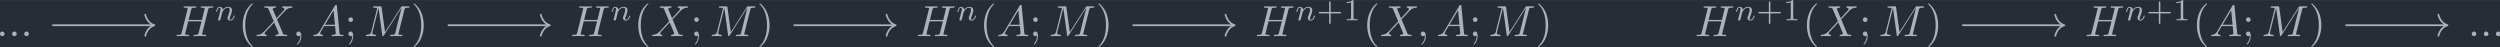 <?xml version='1.0' encoding='UTF-8'?>
<!-- This file was generated by dvisvgm 3.4.4 -->
<svg version='1.1' xmlns='http://www.w3.org/2000/svg' xmlns:xlink='http://www.w3.org/1999/xlink' width='665.569pt' height='12.516pt' viewBox='-28.372 36.156 665.569 12.516'>
<defs>
<path id='g3-43' d='M3.229-1.576H5.363C5.454-1.576 5.621-1.576 5.621-1.743C5.621-1.918 5.461-1.918 5.363-1.918H3.229V-4.059C3.229-4.149 3.229-4.317 3.062-4.317C2.887-4.317 2.887-4.156 2.887-4.059V-1.918H.746C.656-1.918 .488-1.918 .488-1.75C.488-1.576 .649-1.576 .746-1.576H2.887V.565C2.887 .656 2.887 .823 3.055 .823C3.229 .823 3.229 .663 3.229 .565V-1.576Z'/>
<path id='g3-49' d='M2.336-4.435C2.336-4.624 2.322-4.631 2.127-4.631C1.681-4.191 1.046-4.184 .76-4.184V-3.933C.928-3.933 1.388-3.933 1.771-4.129V-.572C1.771-.342 1.771-.251 1.074-.251H.809V0C.934-.007 1.792-.028 2.05-.028C2.267-.028 3.145-.007 3.299 0V-.251H3.034C2.336-.251 2.336-.342 2.336-.572V-4.435Z'/>
<path id='g2-40' d='M3.298 2.391C3.298 2.361 3.298 2.341 3.128 2.172C1.883 .917 1.564-.966 1.564-2.491C1.564-4.224 1.943-5.958 3.168-7.203C3.298-7.323 3.298-7.342 3.298-7.372C3.298-7.442 3.258-7.472 3.198-7.472C3.098-7.472 2.202-6.795 1.614-5.529C1.106-4.433 .986-3.328 .986-2.491C.986-1.714 1.096-.508 1.644 .618C2.242 1.843 3.098 2.491 3.198 2.491C3.258 2.491 3.298 2.461 3.298 2.391Z'/>
<path id='g2-41' d='M2.879-2.491C2.879-3.268 2.77-4.473 2.222-5.599C1.624-6.824 .767-7.472 .667-7.472C.608-7.472 .568-7.432 .568-7.372C.568-7.342 .568-7.323 .757-7.143C1.733-6.157 2.301-4.573 2.301-2.491C2.301-.787 1.933 .966 .697 2.222C.568 2.341 .568 2.361 .568 2.391C.568 2.451 .608 2.491 .667 2.491C.767 2.491 1.664 1.813 2.252 .548C2.76-.548 2.879-1.654 2.879-2.491Z'/>
<path id='g2-59' d='M1.913-3.766C1.913-4.055 1.674-4.294 1.385-4.294S.857-4.055 .857-3.766S1.096-3.238 1.385-3.238S1.913-3.477 1.913-3.766ZM1.724-.11C1.724 .169 1.724 .946 1.086 1.684C1.016 1.763 1.016 1.783 1.016 1.813C1.016 1.883 1.066 1.923 1.116 1.923C1.225 1.923 1.943 1.126 1.943-.03C1.943-.319 1.923-1.056 1.385-1.056C1.036-1.056 .857-.787 .857-.528S1.026 0 1.385 0C1.435 0 1.455 0 1.465-.01C1.534-.02 1.644-.04 1.724-.11Z'/>
<path id='g1-110' d='M.851-.439C.823-.349 .781-.174 .781-.153C.781 0 .907 .07 1.018 .07C1.144 .07 1.255-.021 1.29-.084S1.381-.37 1.416-.516C1.451-.649 1.527-.969 1.569-1.144C1.611-1.297 1.653-1.451 1.688-1.611C1.764-1.897 1.778-1.953 1.981-2.239C2.176-2.518 2.504-2.88 3.027-2.88C3.431-2.88 3.438-2.525 3.438-2.392C3.438-1.974 3.138-1.2 3.027-.907C2.95-.711 2.922-.649 2.922-.53C2.922-.16 3.229 .07 3.585 .07C4.282 .07 4.589-.893 4.589-.997C4.589-1.088 4.498-1.088 4.477-1.088C4.38-1.088 4.373-1.046 4.345-.969C4.184-.411 3.884-.126 3.605-.126C3.459-.126 3.431-.223 3.431-.37C3.431-.53 3.466-.621 3.592-.934C3.675-1.151 3.961-1.89 3.961-2.28C3.961-2.957 3.424-3.075 3.055-3.075C2.476-3.075 2.085-2.72 1.876-2.441C1.827-2.922 1.416-3.075 1.13-3.075C.83-3.075 .669-2.859 .579-2.699C.425-2.441 .328-2.043 .328-2.008C.328-1.918 .425-1.918 .446-1.918C.544-1.918 .551-1.939 .6-2.127C.704-2.538 .837-2.88 1.109-2.88C1.29-2.88 1.339-2.727 1.339-2.538C1.339-2.406 1.276-2.148 1.227-1.96S1.109-1.485 1.074-1.332L.851-.439Z'/>
<path id='g0-58' d='M1.913-.528C1.913-.817 1.674-1.056 1.385-1.056S.857-.817 .857-.528S1.096 0 1.385 0S1.913-.239 1.913-.528Z'/>
<path id='g0-59' d='M2.022-.01C2.022-.667 1.773-1.056 1.385-1.056C1.056-1.056 .857-.807 .857-.528C.857-.259 1.056 0 1.385 0C1.504 0 1.634-.04 1.733-.13C1.763-.149 1.773-.159 1.783-.159S1.803-.149 1.803-.01C1.803 .727 1.455 1.325 1.126 1.654C1.016 1.763 1.016 1.783 1.016 1.813C1.016 1.883 1.066 1.923 1.116 1.923C1.225 1.923 2.022 1.156 2.022-.01Z'/>
<path id='g0-65' d='M1.783-1.146C1.385-.478 .996-.339 .558-.309C.438-.299 .349-.299 .349-.11C.349-.05 .399 0 .478 0C.747 0 1.056-.03 1.335-.03C1.664-.03 2.012 0 2.331 0C2.391 0 2.521 0 2.521-.189C2.521-.299 2.431-.309 2.361-.309C2.132-.329 1.893-.408 1.893-.658C1.893-.777 1.953-.887 2.032-1.026L2.79-2.301H5.29C5.31-2.092 5.45-.737 5.45-.638C5.45-.339 4.932-.309 4.732-.309C4.593-.309 4.493-.309 4.493-.11C4.493 0 4.613 0 4.633 0C5.041 0 5.469-.03 5.878-.03C6.127-.03 6.755 0 7.004 0C7.064 0 7.183 0 7.183-.199C7.183-.309 7.083-.309 6.954-.309C6.336-.309 6.336-.379 6.306-.667L5.699-6.894C5.679-7.093 5.679-7.133 5.509-7.133C5.35-7.133 5.31-7.064 5.25-6.964L1.783-1.146ZM2.979-2.61L4.941-5.898L5.26-2.61H2.979Z'/>
<path id='g0-72' d='M7.601-6.037C7.691-6.396 7.711-6.496 8.438-6.496C8.697-6.496 8.777-6.496 8.777-6.695C8.777-6.804 8.667-6.804 8.638-6.804C8.359-6.804 7.641-6.775 7.362-6.775C7.073-6.775 6.366-6.804 6.077-6.804C5.998-6.804 5.888-6.804 5.888-6.605C5.888-6.496 5.978-6.496 6.167-6.496C6.187-6.496 6.376-6.496 6.545-6.476C6.725-6.456 6.814-6.446 6.814-6.316C6.814-6.276 6.804-6.257 6.775-6.127L6.177-3.696H3.138L3.726-6.037C3.816-6.396 3.846-6.496 4.563-6.496C4.822-6.496 4.902-6.496 4.902-6.695C4.902-6.804 4.792-6.804 4.762-6.804C4.483-6.804 3.766-6.775 3.487-6.775C3.198-6.775 2.491-6.804 2.202-6.804C2.122-6.804 2.012-6.804 2.012-6.605C2.012-6.496 2.102-6.496 2.291-6.496C2.311-6.496 2.501-6.496 2.67-6.476C2.849-6.456 2.939-6.446 2.939-6.316C2.939-6.276 2.929-6.247 2.899-6.127L1.564-.777C1.465-.389 1.445-.309 .658-.309C.478-.309 .389-.309 .389-.11C.389 0 .508 0 .528 0C.807 0 1.514-.03 1.793-.03C2.002-.03 2.222-.02 2.431-.02C2.65-.02 2.869 0 3.078 0C3.158 0 3.278 0 3.278-.199C3.278-.309 3.188-.309 2.999-.309C2.63-.309 2.351-.309 2.351-.488C2.351-.548 2.371-.598 2.381-.658L3.059-3.387H6.097C5.679-1.733 5.45-.787 5.41-.638C5.31-.319 5.121-.309 4.503-.309C4.354-.309 4.264-.309 4.264-.11C4.264 0 4.384 0 4.403 0C4.682 0 5.39-.03 5.669-.03C5.878-.03 6.097-.02 6.306-.02C6.526-.02 6.745 0 6.954 0C7.034 0 7.153 0 7.153-.199C7.153-.309 7.064-.309 6.874-.309C6.506-.309 6.227-.309 6.227-.488C6.227-.548 6.247-.598 6.257-.658L7.601-6.037Z'/>
<path id='g0-77' d='M9.225-6.037C9.315-6.396 9.335-6.496 10.082-6.496C10.311-6.496 10.401-6.496 10.401-6.695C10.401-6.804 10.301-6.804 10.132-6.804H8.817C8.558-6.804 8.548-6.804 8.428-6.615L4.792-.936L4.015-6.575C3.985-6.804 3.965-6.804 3.706-6.804H2.341C2.152-6.804 2.042-6.804 2.042-6.615C2.042-6.496 2.132-6.496 2.331-6.496C2.461-6.496 2.64-6.486 2.76-6.476C2.919-6.456 2.979-6.426 2.979-6.316C2.979-6.276 2.969-6.247 2.939-6.127L1.674-1.056C1.574-.658 1.405-.339 .598-.309C.548-.309 .418-.299 .418-.12C.418-.03 .478 0 .558 0C.877 0 1.225-.03 1.554-.03C1.893-.03 2.252 0 2.58 0C2.63 0 2.76 0 2.76-.199C2.76-.309 2.65-.309 2.58-.309C2.012-.319 1.903-.518 1.903-.747C1.903-.817 1.913-.867 1.943-.976L3.298-6.406H3.308L4.164-.229C4.184-.11 4.194 0 4.314 0C4.423 0 4.483-.11 4.533-.179L8.558-6.486H8.568L7.143-.777C7.044-.389 7.024-.309 6.237-.309C6.067-.309 5.958-.309 5.958-.12C5.958 0 6.077 0 6.107 0C6.386 0 7.064-.03 7.342-.03C7.751-.03 8.179 0 8.588 0C8.648 0 8.777 0 8.777-.199C8.777-.309 8.687-.309 8.498-.309C8.13-.309 7.851-.309 7.851-.488C7.851-.528 7.851-.548 7.9-.727L9.225-6.037Z'/>
<path id='g0-88' d='M4.832-4.095L3.995-6.077C3.965-6.157 3.945-6.197 3.945-6.207C3.945-6.267 4.115-6.456 4.533-6.496C4.633-6.506 4.732-6.516 4.732-6.685C4.732-6.804 4.613-6.804 4.583-6.804C4.174-6.804 3.746-6.775 3.328-6.775C3.078-6.775 2.461-6.804 2.212-6.804C2.152-6.804 2.032-6.804 2.032-6.605C2.032-6.496 2.132-6.496 2.262-6.496C2.859-6.496 2.919-6.396 3.009-6.177L4.184-3.397L2.082-1.136L1.953-1.026C1.465-.498 .996-.339 .488-.309C.359-.299 .269-.299 .269-.11C.269-.1 .269 0 .399 0C.697 0 1.026-.03 1.335-.03C1.704-.03 2.092 0 2.451 0C2.511 0 2.63 0 2.63-.199C2.63-.299 2.531-.309 2.511-.309C2.421-.319 2.112-.339 2.112-.618C2.112-.777 2.262-.936 2.381-1.066L3.397-2.142L4.294-3.118L5.3-.737C5.34-.628 5.35-.618 5.35-.598C5.35-.518 5.161-.349 4.772-.309C4.663-.299 4.573-.289 4.573-.12C4.573 0 4.682 0 4.722 0C5.001 0 5.699-.03 5.978-.03C6.227-.03 6.834 0 7.083 0C7.153 0 7.273 0 7.273-.189C7.273-.309 7.173-.309 7.093-.309C6.426-.319 6.406-.349 6.237-.747C5.848-1.674 5.181-3.228 4.951-3.826C5.629-4.523 6.675-5.709 6.994-5.988C7.283-6.227 7.661-6.466 8.259-6.496C8.389-6.506 8.478-6.506 8.478-6.695C8.478-6.705 8.478-6.804 8.349-6.804C8.05-6.804 7.721-6.775 7.412-6.775C7.044-6.775 6.665-6.804 6.306-6.804C6.247-6.804 6.117-6.804 6.117-6.605C6.117-6.535 6.167-6.506 6.237-6.496C6.326-6.486 6.635-6.466 6.635-6.187C6.635-6.047 6.526-5.918 6.446-5.828L4.832-4.095Z'/>
</defs>
<g id='page1' transform='matrix(1.166 0 0 1.166 0 0)'>
<rect x='-24.339' y='31.016' width='570.954' height='10.737' fill='#282c34'/>
<g fill='#abb2bf' transform='matrix(1 0 0 1 -294.776 2.809)'>
<use x='269.58' y='36.453' xlink:href='#g0-58'/>
<use x='272.347' y='36.453' xlink:href='#g0-58'/>
<use x='275.115' y='36.453' xlink:href='#g0-58'/>
</g>
<g fill='#abb2bf' transform='matrix(1 0 0 1 -319.537 2.809)'>
<use x='335.124' y='36.453' xlink:href='#g0-72'/>
<use x='344.215' y='32.837' xlink:href='#g1-110'/>
<use x='349.638' y='36.453' xlink:href='#g2-40'/>
<use x='353.512' y='36.453' xlink:href='#g0-88'/>
<use x='361.995' y='36.453' xlink:href='#g0-59'/>
<use x='366.422' y='36.453' xlink:href='#g0-65'/>
<use x='373.894' y='36.453' xlink:href='#g2-59'/>
<use x='378.322' y='36.453' xlink:href='#g0-77'/>
<use x='389.074' y='36.453' xlink:href='#g2-41'/>
</g>
<g fill='#abb2bf' transform='matrix(1 0 0 1 -313.863 2.809)'>
<use x='419.756' y='36.453' xlink:href='#g0-72'/>
<use x='428.847' y='32.837' xlink:href='#g1-110'/>
<use x='434.27' y='36.453' xlink:href='#g2-40'/>
<use x='438.144' y='36.453' xlink:href='#g0-88'/>
<use x='447.18' y='36.453' xlink:href='#g2-59'/>
<use x='451.608' y='36.453' xlink:href='#g0-77'/>
<use x='462.359' y='36.453' xlink:href='#g2-41'/>
</g>
<g fill='#abb2bf' transform='matrix(1 0 0 1 -313.081 2.809)'>
<use x='497.933' y='36.453' xlink:href='#g0-72'/>
<use x='507.024' y='32.837' xlink:href='#g1-110'/>
<use x='512.447' y='36.453' xlink:href='#g2-40'/>
<use x='516.321' y='36.453' xlink:href='#g0-65'/>
<use x='523.793' y='36.453' xlink:href='#g2-59'/>
<use x='528.221' y='36.453' xlink:href='#g0-77'/>
<use x='538.972' y='36.453' xlink:href='#g2-41'/>
</g>
<g fill='#abb2bf' transform='matrix(1 0 0 1 -324.58 2.809)'>
<use x='586.826' y='36.453' xlink:href='#g0-72'/>
<use x='595.917' y='32.837' xlink:href='#g1-110'/>
<use x='600.842' y='32.837' xlink:href='#g3-43'/>
<use x='606.958' y='32.837' xlink:href='#g3-49'/>
<use x='611.427' y='36.453' xlink:href='#g2-40'/>
<use x='615.302' y='36.453' xlink:href='#g0-88'/>
<use x='623.784' y='36.453' xlink:href='#g0-59'/>
<use x='628.212' y='36.453' xlink:href='#g0-65'/>
<use x='635.684' y='36.453' xlink:href='#g2-59'/>
<use x='640.112' y='36.453' xlink:href='#g0-77'/>
<use x='650.863' y='36.453' xlink:href='#g2-41'/>
</g>
<g fill='#abb2bf' transform='matrix(1 0 0 1 -318.907 2.809)'>
<use x='681.545' y='36.453' xlink:href='#g0-72'/>
<use x='690.636' y='32.837' xlink:href='#g1-110'/>
<use x='695.561' y='32.837' xlink:href='#g3-43'/>
<use x='701.677' y='32.837' xlink:href='#g3-49'/>
<use x='706.146' y='36.453' xlink:href='#g2-40'/>
<use x='710.021' y='36.453' xlink:href='#g0-88'/>
<use x='719.056' y='36.453' xlink:href='#g2-59'/>
<use x='723.484' y='36.453' xlink:href='#g0-77'/>
<use x='734.235' y='36.453' xlink:href='#g2-41'/>
</g>
<g fill='#abb2bf' transform='matrix(1 0 0 1 -318.125 2.809)'>
<use x='769.809' y='36.453' xlink:href='#g0-72'/>
<use x='778.9' y='32.837' xlink:href='#g1-110'/>
<use x='783.825' y='32.837' xlink:href='#g3-43'/>
<use x='789.941' y='32.837' xlink:href='#g3-49'/>
<use x='794.41' y='36.453' xlink:href='#g2-40'/>
<use x='798.285' y='36.453' xlink:href='#g0-65'/>
<use x='805.757' y='36.453' xlink:href='#g2-59'/>
<use x='810.185' y='36.453' xlink:href='#g0-77'/>
<use x='820.936' y='36.453' xlink:href='#g2-41'/>
</g>
<g fill='#abb2bf' transform='matrix(1 0 0 1 -294.775 2.809)'>
<use x='833.942' y='36.453' xlink:href='#g0-58'/>
<use x='836.71' y='36.453' xlink:href='#g0-58'/>
<use x='839.477' y='36.453' xlink:href='#g0-58'/>
</g>
<path d='M-12.406 36.77H10.703' stroke='#abb2bf' fill='none' stroke-width='.398' stroke-miterlimit='10'/>
<path d='M8.828 34.379C9.207 35.816 10.051 36.492 10.902 36.77C10.051 37.051 9.207 37.727 8.828 39.164' stroke='#abb2bf' fill='none' stroke-width='.398' stroke-miterlimit='10' stroke-linecap='round' stroke-linejoin='round'/>
<path d='M77.898 36.77H101.008' stroke='#abb2bf' fill='none' stroke-width='.398' stroke-miterlimit='10'/>
<path d='M99.136 34.379C99.515 35.816 100.355 36.492 101.207 36.77C100.355 37.051 99.515 37.727 99.136 39.164' stroke='#abb2bf' fill='none' stroke-width='.398' stroke-miterlimit='10' stroke-linecap='round' stroke-linejoin='round'/>
<path d='M156.859 36.77H179.969' stroke='#abb2bf' fill='none' stroke-width='.398' stroke-miterlimit='10'/>
<path d='M178.094 34.379C178.473 35.816 179.317 36.492 180.168 36.77C179.317 37.051 178.473 37.727 178.094 39.164' stroke='#abb2bf' fill='none' stroke-width='.398' stroke-miterlimit='10' stroke-linecap='round' stroke-linejoin='round'/>
<path d='M234.258 36.77H257.363' stroke='#abb2bf' fill='none' stroke-width='.398' stroke-miterlimit='10'/>
<path d='M255.492 34.379C255.871 35.816 256.715 36.492 257.563 36.77C256.715 37.051 255.871 37.727 255.492 39.164' stroke='#abb2bf' fill='none' stroke-width='.398' stroke-miterlimit='10' stroke-linecap='round' stroke-linejoin='round'/>
<path d='M423.695 36.77H446.805' stroke='#abb2bf' fill='none' stroke-width='.398' stroke-miterlimit='10'/>
<path d='M444.929 34.379C445.308 35.816 446.152 36.492 447.004 36.77C446.152 37.051 445.308 37.727 444.929 39.164' stroke='#abb2bf' fill='none' stroke-width='.398' stroke-miterlimit='10' stroke-linecap='round' stroke-linejoin='round'/>
<path d='M511.18 36.77H534.289' stroke='#abb2bf' fill='none' stroke-width='.398' stroke-miterlimit='10'/>
<path d='M532.414 34.379C532.793 35.816 533.637 36.492 534.489 36.77C533.637 37.051 532.793 37.727 532.414 39.164' stroke='#abb2bf' fill='none' stroke-width='.398' stroke-miterlimit='10' stroke-linecap='round' stroke-linejoin='round'/>
</g>
</svg>
